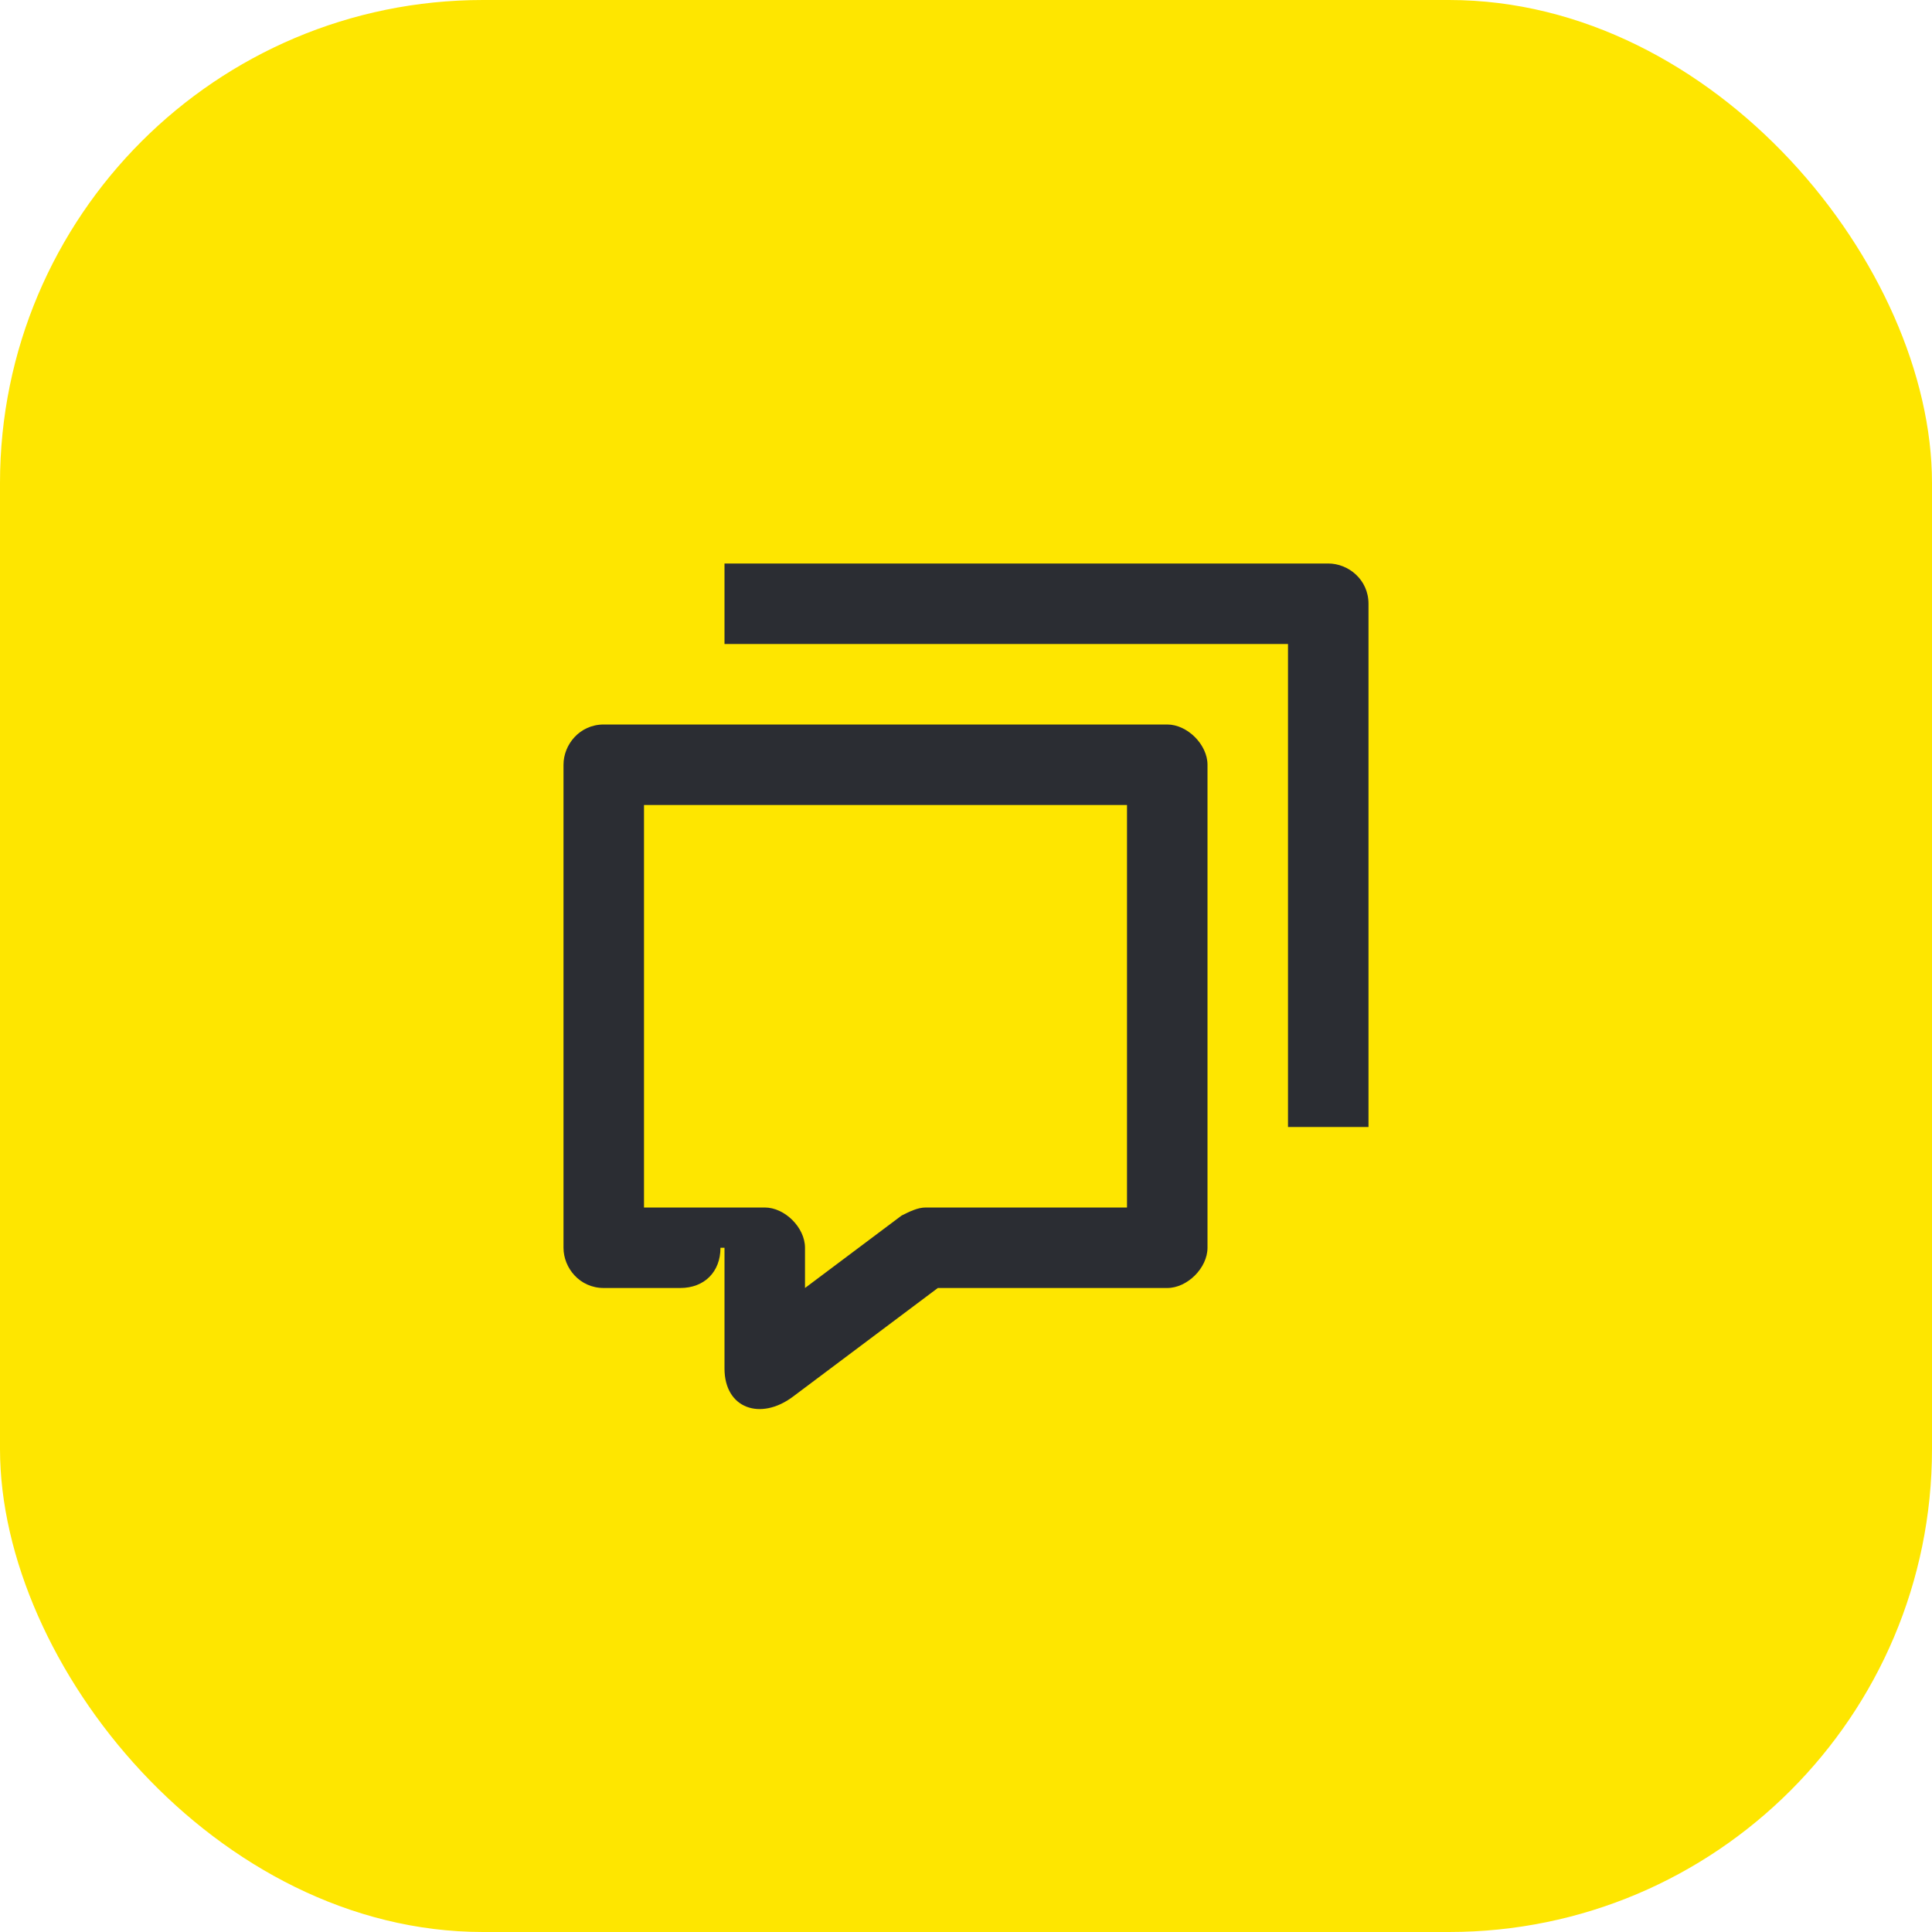<svg width="48" height="48" viewBox="0 0 48 48" fill="none" xmlns="http://www.w3.org/2000/svg">
<rect width="48" height="48" rx="12" fill="#FEE600"/>
<path d="M33 14H18V16H32V28H34V15C34 14.4 33.5 14 33 14Z" fill="#2B2D33"/>
<path d="M29 18H15C14.4 18 14 18.5 14 19V31C14 31.5 14.4 32 15 32H16.9C17.5 32 17.9 31.6 17.9 31H18V34C18 35 18.9 35.3 19.7 34.7L23.3 32H29C29.5 32 30 31.5 30 31V19C30 18.5 29.5 18 29 18ZM28 30H23C22.8 30 22.6 30.1 22.4 30.2L20 32V31C20 30.5 19.5 30 19 30H16V20H28V30Z" fill="#2B2D33"/>
</svg>
